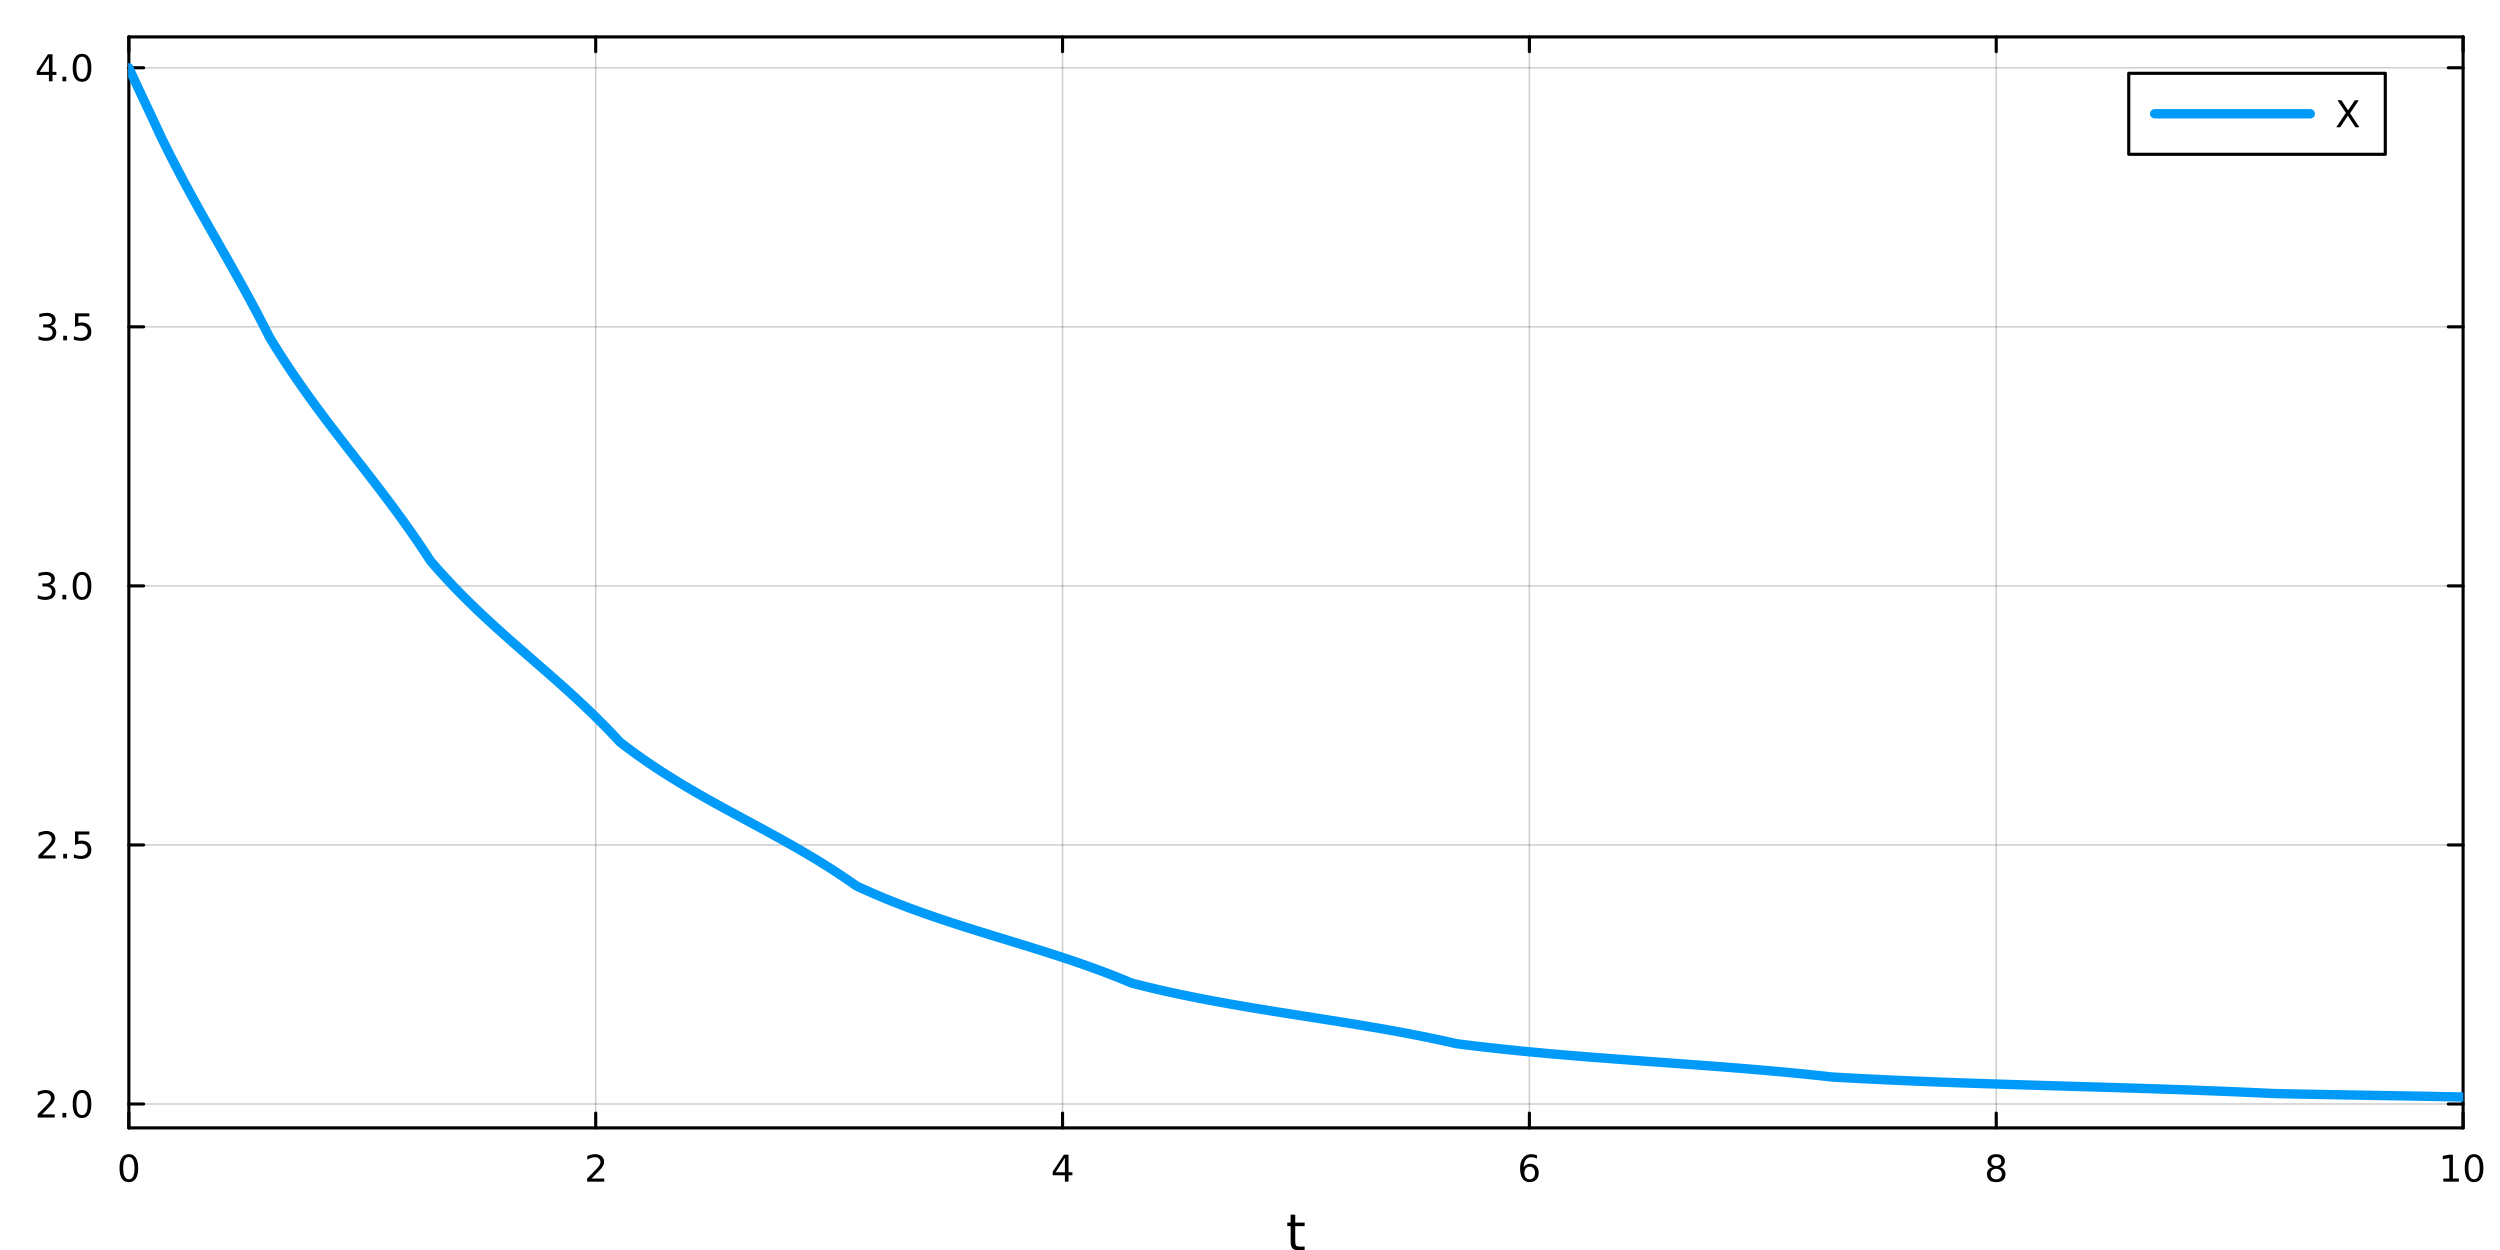 <?xml version="1.0" encoding="utf-8"?>
<svg xmlns="http://www.w3.org/2000/svg" xmlns:xlink="http://www.w3.org/1999/xlink" width="800" height="400" viewBox="0 0 3200 1600">
<rect x="0" y="0" width="3200" height="1600" fill="#333333" stroke="none"/>
<defs>
  <clipPath id="clip630">
    <rect x="0" y="0" width="3200" height="1600"/>
  </clipPath>
</defs>
<path clip-path="url(#clip630)" d="M0 1600 L3200 1600 L3200 0 L0 0  Z" fill="#ffffff" fill-rule="evenodd" fill-opacity="1"/>
<defs>
  <clipPath id="clip631">
    <rect x="640" y="0" width="2241" height="1600"/>
  </clipPath>
</defs>
<path clip-path="url(#clip630)" d="M164.922 1443.7 L3152.76 1443.7 L3152.76 47.244 L164.922 47.244  Z" fill="#ffffff" fill-rule="evenodd" fill-opacity="1"/>
<defs>
  <clipPath id="clip632">
    <rect x="164" y="47" width="2989" height="1397"/>
  </clipPath>
</defs>
<polyline clip-path="url(#clip632)" style="stroke:#000000; stroke-linecap:round; stroke-linejoin:round; stroke-width:2; stroke-opacity:0.1; fill:none" points="164.922,1443.7 164.922,47.244 "/>
<polyline clip-path="url(#clip632)" style="stroke:#000000; stroke-linecap:round; stroke-linejoin:round; stroke-width:2; stroke-opacity:0.1; fill:none" points="762.489,1443.7 762.489,47.244 "/>
<polyline clip-path="url(#clip632)" style="stroke:#000000; stroke-linecap:round; stroke-linejoin:round; stroke-width:2; stroke-opacity:0.1; fill:none" points="1360.06,1443.7 1360.06,47.244 "/>
<polyline clip-path="url(#clip632)" style="stroke:#000000; stroke-linecap:round; stroke-linejoin:round; stroke-width:2; stroke-opacity:0.1; fill:none" points="1957.62,1443.7 1957.62,47.244 "/>
<polyline clip-path="url(#clip632)" style="stroke:#000000; stroke-linecap:round; stroke-linejoin:round; stroke-width:2; stroke-opacity:0.1; fill:none" points="2555.19,1443.7 2555.19,47.244 "/>
<polyline clip-path="url(#clip632)" style="stroke:#000000; stroke-linecap:round; stroke-linejoin:round; stroke-width:2; stroke-opacity:0.1; fill:none" points="3152.76,1443.7 3152.76,47.244 "/>
<polyline clip-path="url(#clip632)" style="stroke:#000000; stroke-linecap:round; stroke-linejoin:round; stroke-width:2; stroke-opacity:0.1; fill:none" points="164.922,1443.7 164.922,47.244 "/>
<polyline clip-path="url(#clip632)" style="stroke:#000000; stroke-linecap:round; stroke-linejoin:round; stroke-width:2; stroke-opacity:0.1; fill:none" points="762.489,1443.7 762.489,47.244 "/>
<polyline clip-path="url(#clip632)" style="stroke:#000000; stroke-linecap:round; stroke-linejoin:round; stroke-width:2; stroke-opacity:0.1; fill:none" points="1360.06,1443.7 1360.06,47.244 "/>
<polyline clip-path="url(#clip632)" style="stroke:#000000; stroke-linecap:round; stroke-linejoin:round; stroke-width:2; stroke-opacity:0.1; fill:none" points="1957.62,1443.7 1957.62,47.244 "/>
<polyline clip-path="url(#clip632)" style="stroke:#000000; stroke-linecap:round; stroke-linejoin:round; stroke-width:2; stroke-opacity:0.1; fill:none" points="2555.19,1443.7 2555.19,47.244 "/>
<polyline clip-path="url(#clip632)" style="stroke:#000000; stroke-linecap:round; stroke-linejoin:round; stroke-width:2; stroke-opacity:0.1; fill:none" points="3152.76,1443.7 3152.76,47.244 "/>
<polyline clip-path="url(#clip630)" style="stroke:#000000; stroke-linecap:round; stroke-linejoin:round; stroke-width:4; stroke-opacity:1; fill:none" points="164.922,1443.7 3152.76,1443.7 "/>
<polyline clip-path="url(#clip630)" style="stroke:#000000; stroke-linecap:round; stroke-linejoin:round; stroke-width:4; stroke-opacity:1; fill:none" points="164.922,47.244 3152.76,47.244 "/>
<polyline clip-path="url(#clip630)" style="stroke:#000000; stroke-linecap:round; stroke-linejoin:round; stroke-width:4; stroke-opacity:1; fill:none" points="164.922,1443.7 164.922,1424.8 "/>
<polyline clip-path="url(#clip630)" style="stroke:#000000; stroke-linecap:round; stroke-linejoin:round; stroke-width:4; stroke-opacity:1; fill:none" points="762.489,1443.7 762.489,1424.8 "/>
<polyline clip-path="url(#clip630)" style="stroke:#000000; stroke-linecap:round; stroke-linejoin:round; stroke-width:4; stroke-opacity:1; fill:none" points="1360.06,1443.7 1360.06,1424.8 "/>
<polyline clip-path="url(#clip630)" style="stroke:#000000; stroke-linecap:round; stroke-linejoin:round; stroke-width:4; stroke-opacity:1; fill:none" points="1957.62,1443.7 1957.62,1424.8 "/>
<polyline clip-path="url(#clip630)" style="stroke:#000000; stroke-linecap:round; stroke-linejoin:round; stroke-width:4; stroke-opacity:1; fill:none" points="2555.19,1443.7 2555.19,1424.8 "/>
<polyline clip-path="url(#clip630)" style="stroke:#000000; stroke-linecap:round; stroke-linejoin:round; stroke-width:4; stroke-opacity:1; fill:none" points="3152.76,1443.7 3152.76,1424.8 "/>
<polyline clip-path="url(#clip630)" style="stroke:#000000; stroke-linecap:round; stroke-linejoin:round; stroke-width:4; stroke-opacity:1; fill:none" points="164.922,47.244 164.922,66.142 "/>
<polyline clip-path="url(#clip630)" style="stroke:#000000; stroke-linecap:round; stroke-linejoin:round; stroke-width:4; stroke-opacity:1; fill:none" points="762.489,47.244 762.489,66.142 "/>
<polyline clip-path="url(#clip630)" style="stroke:#000000; stroke-linecap:round; stroke-linejoin:round; stroke-width:4; stroke-opacity:1; fill:none" points="1360.06,47.244 1360.06,66.142 "/>
<polyline clip-path="url(#clip630)" style="stroke:#000000; stroke-linecap:round; stroke-linejoin:round; stroke-width:4; stroke-opacity:1; fill:none" points="1957.62,47.244 1957.62,66.142 "/>
<polyline clip-path="url(#clip630)" style="stroke:#000000; stroke-linecap:round; stroke-linejoin:round; stroke-width:4; stroke-opacity:1; fill:none" points="2555.19,47.244 2555.19,66.142 "/>
<polyline clip-path="url(#clip630)" style="stroke:#000000; stroke-linecap:round; stroke-linejoin:round; stroke-width:4; stroke-opacity:1; fill:none" points="3152.76,47.244 3152.76,66.142 "/>
<path clip-path="url(#clip630)" d="M164.922 1481.02 Q161.311 1481.02 159.483 1484.58 Q157.677 1488.12 157.677 1495.25 Q157.677 1502.36 159.483 1505.93 Q161.311 1509.47 164.922 1509.47 Q168.557 1509.47 170.362 1505.93 Q172.191 1502.36 172.191 1495.25 Q172.191 1488.12 170.362 1484.58 Q168.557 1481.02 164.922 1481.02 M164.922 1477.31 Q170.732 1477.31 173.788 1481.92 Q176.867 1486.5 176.867 1495.25 Q176.867 1503.98 173.788 1508.59 Q170.732 1513.17 164.922 1513.17 Q159.112 1513.17 156.033 1508.59 Q152.978 1503.98 152.978 1495.25 Q152.978 1486.5 156.033 1481.92 Q159.112 1477.31 164.922 1477.31 Z" fill="#000000" fill-rule="nonzero" fill-opacity="1" /><path clip-path="url(#clip630)" d="M757.142 1508.56 L773.461 1508.56 L773.461 1512.5 L751.517 1512.5 L751.517 1508.56 Q754.179 1505.81 758.762 1501.18 Q763.369 1496.53 764.549 1495.19 Q766.795 1492.66 767.674 1490.93 Q768.577 1489.17 768.577 1487.48 Q768.577 1484.72 766.633 1482.99 Q764.711 1481.25 761.609 1481.25 Q759.41 1481.25 756.957 1482.01 Q754.526 1482.78 751.748 1484.33 L751.748 1479.61 Q754.572 1478.47 757.026 1477.89 Q759.48 1477.31 761.517 1477.31 Q766.887 1477.31 770.082 1480 Q773.276 1482.69 773.276 1487.18 Q773.276 1489.31 772.466 1491.23 Q771.679 1493.12 769.572 1495.72 Q768.994 1496.39 765.892 1499.61 Q762.79 1502.8 757.142 1508.56 Z" fill="#000000" fill-rule="nonzero" fill-opacity="1" /><path clip-path="url(#clip630)" d="M1363.06 1482.01 L1351.26 1500.46 L1363.06 1500.46 L1363.06 1482.01 M1361.84 1477.94 L1367.72 1477.94 L1367.72 1500.46 L1372.65 1500.46 L1372.65 1504.35 L1367.72 1504.35 L1367.72 1512.5 L1363.06 1512.5 L1363.06 1504.35 L1347.46 1504.35 L1347.46 1499.84 L1361.84 1477.94 Z" fill="#000000" fill-rule="nonzero" fill-opacity="1" /><path clip-path="url(#clip630)" d="M1958.03 1493.36 Q1954.88 1493.36 1953.03 1495.51 Q1951.2 1497.66 1951.2 1501.41 Q1951.2 1505.14 1953.03 1507.31 Q1954.88 1509.47 1958.03 1509.47 Q1961.18 1509.47 1963 1507.31 Q1964.86 1505.14 1964.86 1501.41 Q1964.86 1497.66 1963 1495.51 Q1961.18 1493.36 1958.03 1493.36 M1967.31 1478.7 L1967.31 1482.96 Q1965.55 1482.13 1963.75 1481.69 Q1961.96 1481.25 1960.2 1481.25 Q1955.57 1481.25 1953.12 1484.37 Q1950.69 1487.5 1950.34 1493.82 Q1951.71 1491.81 1953.77 1490.74 Q1955.83 1489.65 1958.31 1489.65 Q1963.51 1489.65 1966.52 1492.82 Q1969.56 1495.97 1969.56 1501.41 Q1969.56 1506.74 1966.41 1509.95 Q1963.26 1513.17 1958.03 1513.17 Q1952.03 1513.17 1948.86 1508.59 Q1945.69 1503.98 1945.69 1495.25 Q1945.69 1487.06 1949.58 1482.2 Q1953.47 1477.31 1960.02 1477.31 Q1961.78 1477.31 1963.56 1477.66 Q1965.37 1478.01 1967.31 1478.7 Z" fill="#000000" fill-rule="nonzero" fill-opacity="1" /><path clip-path="url(#clip630)" d="M2555.19 1496.09 Q2551.86 1496.09 2549.93 1497.87 Q2548.04 1499.65 2548.04 1502.78 Q2548.04 1505.9 2549.93 1507.69 Q2551.86 1509.47 2555.19 1509.47 Q2558.52 1509.47 2560.44 1507.69 Q2562.37 1505.88 2562.37 1502.78 Q2562.37 1499.65 2560.44 1497.87 Q2558.55 1496.09 2555.19 1496.09 M2550.51 1494.1 Q2547.5 1493.36 2545.81 1491.3 Q2544.15 1489.24 2544.15 1486.27 Q2544.15 1482.13 2547.09 1479.72 Q2550.05 1477.31 2555.19 1477.31 Q2560.35 1477.31 2563.29 1479.72 Q2566.23 1482.13 2566.23 1486.27 Q2566.23 1489.24 2564.54 1491.3 Q2562.87 1493.36 2559.89 1494.1 Q2563.27 1494.88 2565.14 1497.18 Q2567.04 1499.47 2567.04 1502.78 Q2567.04 1507.8 2563.96 1510.49 Q2560.91 1513.17 2555.19 1513.17 Q2549.47 1513.17 2546.39 1510.49 Q2543.34 1507.8 2543.34 1502.78 Q2543.34 1499.47 2545.24 1497.18 Q2547.13 1494.88 2550.51 1494.1 M2548.8 1486.71 Q2548.8 1489.4 2550.47 1490.9 Q2552.16 1492.41 2555.19 1492.41 Q2558.2 1492.41 2559.89 1490.9 Q2561.6 1489.4 2561.6 1486.71 Q2561.6 1484.03 2559.89 1482.52 Q2558.2 1481.02 2555.19 1481.02 Q2552.16 1481.02 2550.47 1482.52 Q2548.8 1484.03 2548.8 1486.71 Z" fill="#000000" fill-rule="nonzero" fill-opacity="1" /><path clip-path="url(#clip630)" d="M3127.44 1508.56 L3135.08 1508.56 L3135.08 1482.2 L3126.77 1483.87 L3126.77 1479.61 L3135.04 1477.94 L3139.71 1477.94 L3139.71 1508.56 L3147.35 1508.56 L3147.35 1512.5 L3127.44 1512.5 L3127.44 1508.56 Z" fill="#000000" fill-rule="nonzero" fill-opacity="1" /><path clip-path="url(#clip630)" d="M3166.8 1481.02 Q3163.18 1481.02 3161.36 1484.58 Q3159.55 1488.12 3159.55 1495.25 Q3159.55 1502.36 3161.36 1505.93 Q3163.18 1509.47 3166.8 1509.47 Q3170.43 1509.47 3172.23 1505.93 Q3174.06 1502.36 3174.06 1495.25 Q3174.06 1488.12 3172.23 1484.58 Q3170.43 1481.02 3166.8 1481.02 M3166.8 1477.31 Q3172.61 1477.31 3175.66 1481.92 Q3178.74 1486.5 3178.74 1495.25 Q3178.74 1503.98 3175.66 1508.59 Q3172.61 1513.17 3166.8 1513.17 Q3160.99 1513.17 3157.91 1508.59 Q3154.85 1503.98 3154.85 1495.25 Q3154.85 1486.5 3157.91 1481.92 Q3160.99 1477.31 3166.8 1477.31 Z" fill="#000000" fill-rule="nonzero" fill-opacity="1" /><path clip-path="url(#clip630)" d="M1657.9 1554.79 L1657.9 1564.92 L1669.96 1564.92 L1669.96 1569.47 L1657.9 1569.47 L1657.9 1588.82 Q1657.9 1593.18 1659.08 1594.42 Q1660.29 1595.66 1663.95 1595.66 L1669.96 1595.66 L1669.96 1600.56 L1663.95 1600.56 Q1657.17 1600.56 1654.59 1598.05 Q1652.01 1595.5 1652.01 1588.82 L1652.01 1569.47 L1647.72 1569.47 L1647.72 1564.92 L1652.01 1564.92 L1652.01 1554.79 L1657.9 1554.79 Z" fill="#000000" fill-rule="nonzero" fill-opacity="1" /><polyline clip-path="url(#clip632)" style="stroke:#000000; stroke-linecap:round; stroke-linejoin:round; stroke-width:2; stroke-opacity:0.1; fill:none" points="164.922,1413.12 3152.76,1413.12 "/>
<polyline clip-path="url(#clip632)" style="stroke:#000000; stroke-linecap:round; stroke-linejoin:round; stroke-width:2; stroke-opacity:0.1; fill:none" points="164.922,1081.53 3152.76,1081.53 "/>
<polyline clip-path="url(#clip632)" style="stroke:#000000; stroke-linecap:round; stroke-linejoin:round; stroke-width:2; stroke-opacity:0.1; fill:none" points="164.922,749.943 3152.76,749.943 "/>
<polyline clip-path="url(#clip632)" style="stroke:#000000; stroke-linecap:round; stroke-linejoin:round; stroke-width:2; stroke-opacity:0.1; fill:none" points="164.922,418.355 3152.76,418.355 "/>
<polyline clip-path="url(#clip632)" style="stroke:#000000; stroke-linecap:round; stroke-linejoin:round; stroke-width:2; stroke-opacity:0.1; fill:none" points="164.922,86.766 3152.76,86.766 "/>
<polyline clip-path="url(#clip632)" style="stroke:#000000; stroke-linecap:round; stroke-linejoin:round; stroke-width:2; stroke-opacity:0.1; fill:none" points="164.922,1413.12 3152.76,1413.12 "/>
<polyline clip-path="url(#clip632)" style="stroke:#000000; stroke-linecap:round; stroke-linejoin:round; stroke-width:2; stroke-opacity:0.1; fill:none" points="164.922,1081.53 3152.76,1081.53 "/>
<polyline clip-path="url(#clip632)" style="stroke:#000000; stroke-linecap:round; stroke-linejoin:round; stroke-width:2; stroke-opacity:0.1; fill:none" points="164.922,749.943 3152.76,749.943 "/>
<polyline clip-path="url(#clip632)" style="stroke:#000000; stroke-linecap:round; stroke-linejoin:round; stroke-width:2; stroke-opacity:0.1; fill:none" points="164.922,418.355 3152.76,418.355 "/>
<polyline clip-path="url(#clip632)" style="stroke:#000000; stroke-linecap:round; stroke-linejoin:round; stroke-width:2; stroke-opacity:0.1; fill:none" points="164.922,86.766 3152.76,86.766 "/>
<polyline clip-path="url(#clip630)" style="stroke:#000000; stroke-linecap:round; stroke-linejoin:round; stroke-width:4; stroke-opacity:1; fill:none" points="164.922,1443.7 164.922,47.244 "/>
<polyline clip-path="url(#clip630)" style="stroke:#000000; stroke-linecap:round; stroke-linejoin:round; stroke-width:4; stroke-opacity:1; fill:none" points="3152.76,1443.7 3152.76,47.244 "/>
<polyline clip-path="url(#clip630)" style="stroke:#000000; stroke-linecap:round; stroke-linejoin:round; stroke-width:4; stroke-opacity:1; fill:none" points="164.922,1413.12 183.82,1413.12 "/>
<polyline clip-path="url(#clip630)" style="stroke:#000000; stroke-linecap:round; stroke-linejoin:round; stroke-width:4; stroke-opacity:1; fill:none" points="164.922,1081.53 183.82,1081.53 "/>
<polyline clip-path="url(#clip630)" style="stroke:#000000; stroke-linecap:round; stroke-linejoin:round; stroke-width:4; stroke-opacity:1; fill:none" points="164.922,749.943 183.82,749.943 "/>
<polyline clip-path="url(#clip630)" style="stroke:#000000; stroke-linecap:round; stroke-linejoin:round; stroke-width:4; stroke-opacity:1; fill:none" points="164.922,418.355 183.82,418.355 "/>
<polyline clip-path="url(#clip630)" style="stroke:#000000; stroke-linecap:round; stroke-linejoin:round; stroke-width:4; stroke-opacity:1; fill:none" points="164.922,86.766 183.82,86.766 "/>
<polyline clip-path="url(#clip630)" style="stroke:#000000; stroke-linecap:round; stroke-linejoin:round; stroke-width:4; stroke-opacity:1; fill:none" points="3152.76,1413.12 3133.86,1413.12 "/>
<polyline clip-path="url(#clip630)" style="stroke:#000000; stroke-linecap:round; stroke-linejoin:round; stroke-width:4; stroke-opacity:1; fill:none" points="3152.76,1081.53 3133.86,1081.53 "/>
<polyline clip-path="url(#clip630)" style="stroke:#000000; stroke-linecap:round; stroke-linejoin:round; stroke-width:4; stroke-opacity:1; fill:none" points="3152.76,749.943 3133.86,749.943 "/>
<polyline clip-path="url(#clip630)" style="stroke:#000000; stroke-linecap:round; stroke-linejoin:round; stroke-width:4; stroke-opacity:1; fill:none" points="3152.76,418.355 3133.86,418.355 "/>
<polyline clip-path="url(#clip630)" style="stroke:#000000; stroke-linecap:round; stroke-linejoin:round; stroke-width:4; stroke-opacity:1; fill:none" points="3152.76,86.766 3133.86,86.766 "/>
<path clip-path="url(#clip630)" d="M53.775 1426.46 L70.094 1426.46 L70.094 1430.4 L48.15 1430.4 L48.15 1426.46 Q50.812 1423.71 55.395 1419.08 Q60.001 1414.43 61.182 1413.08 Q63.427 1410.56 64.307 1408.83 Q65.21 1407.07 65.21 1405.38 Q65.21 1402.62 63.265 1400.89 Q61.344 1399.15 58.242 1399.15 Q56.043 1399.15 53.589 1399.91 Q51.159 1400.68 48.381 1402.23 L48.381 1397.51 Q51.205 1396.37 53.659 1395.79 Q56.112 1395.21 58.15 1395.21 Q63.52 1395.21 66.714 1397.9 Q69.909 1400.58 69.909 1405.08 Q69.909 1407.21 69.099 1409.13 Q68.311 1411.02 66.205 1413.62 Q65.626 1414.29 62.525 1417.51 Q59.423 1420.7 53.775 1426.46 Z" fill="#000000" fill-rule="nonzero" fill-opacity="1" /><path clip-path="url(#clip630)" d="M79.909 1424.52 L84.793 1424.52 L84.793 1430.4 L79.909 1430.4 L79.909 1424.52 Z" fill="#000000" fill-rule="nonzero" fill-opacity="1" /><path clip-path="url(#clip630)" d="M104.978 1398.92 Q101.367 1398.92 99.538 1402.48 Q97.733 1406.02 97.733 1413.15 Q97.733 1420.26 99.538 1423.83 Q101.367 1427.37 104.978 1427.37 Q108.612 1427.37 110.418 1423.83 Q112.246 1420.26 112.246 1413.15 Q112.246 1406.02 110.418 1402.48 Q108.612 1398.92 104.978 1398.92 M104.978 1395.21 Q110.788 1395.21 113.844 1399.82 Q116.922 1404.4 116.922 1413.15 Q116.922 1421.88 113.844 1426.49 Q110.788 1431.07 104.978 1431.07 Q99.168 1431.07 96.089 1426.49 Q93.034 1421.88 93.034 1413.15 Q93.034 1404.4 96.089 1399.82 Q99.168 1395.21 104.978 1395.21 Z" fill="#000000" fill-rule="nonzero" fill-opacity="1" /><path clip-path="url(#clip630)" d="M54.77 1094.88 L71.089 1094.88 L71.089 1098.81 L49.145 1098.81 L49.145 1094.88 Q51.807 1092.12 56.39 1087.49 Q60.997 1082.84 62.177 1081.5 Q64.423 1078.97 65.302 1077.24 Q66.205 1075.48 66.205 1073.79 Q66.205 1071.03 64.261 1069.3 Q62.339 1067.56 59.237 1067.56 Q57.038 1067.56 54.585 1068.33 Q52.154 1069.09 49.376 1070.64 L49.376 1065.92 Q52.2 1064.78 54.654 1064.2 Q57.108 1063.63 59.145 1063.63 Q64.515 1063.63 67.71 1066.31 Q70.904 1069 70.904 1073.49 Q70.904 1075.62 70.094 1077.54 Q69.307 1079.44 67.2 1082.03 Q66.622 1082.7 63.52 1085.92 Q60.418 1089.11 54.77 1094.88 Z" fill="#000000" fill-rule="nonzero" fill-opacity="1" /><path clip-path="url(#clip630)" d="M80.904 1092.93 L85.788 1092.93 L85.788 1098.81 L80.904 1098.81 L80.904 1092.93 Z" fill="#000000" fill-rule="nonzero" fill-opacity="1" /><path clip-path="url(#clip630)" d="M96.02 1064.25 L114.376 1064.25 L114.376 1068.19 L100.302 1068.19 L100.302 1076.66 Q101.321 1076.31 102.339 1076.15 Q103.358 1075.96 104.376 1075.96 Q110.163 1075.96 113.543 1079.14 Q116.922 1082.31 116.922 1087.72 Q116.922 1093.3 113.45 1096.4 Q109.978 1099.48 103.658 1099.48 Q101.483 1099.48 99.214 1099.11 Q96.969 1098.74 94.561 1098 L94.561 1093.3 Q96.645 1094.44 98.867 1094.99 Q101.089 1095.55 103.566 1095.55 Q107.571 1095.55 109.908 1093.44 Q112.246 1091.33 112.246 1087.72 Q112.246 1084.11 109.908 1082.01 Q107.571 1079.9 103.566 1079.9 Q101.691 1079.9 99.816 1080.32 Q97.964 1080.73 96.02 1081.61 L96.02 1064.25 Z" fill="#000000" fill-rule="nonzero" fill-opacity="1" /><path clip-path="url(#clip630)" d="M63.913 748.589 Q67.27 749.306 69.145 751.575 Q71.043 753.843 71.043 757.177 Q71.043 762.292 67.524 765.093 Q64.006 767.894 57.525 767.894 Q55.349 767.894 53.034 767.454 Q50.742 767.038 48.288 766.181 L48.288 761.667 Q50.233 762.802 52.548 763.38 Q54.862 763.959 57.386 763.959 Q61.784 763.959 64.075 762.223 Q66.39 760.487 66.39 757.177 Q66.39 754.121 64.237 752.408 Q62.108 750.672 58.288 750.672 L54.261 750.672 L54.261 746.829 L58.474 746.829 Q61.923 746.829 63.751 745.464 Q65.58 744.075 65.58 741.482 Q65.58 738.82 63.682 737.408 Q61.807 735.973 58.288 735.973 Q56.367 735.973 54.168 736.39 Q51.969 736.806 49.33 737.686 L49.33 733.519 Q51.992 732.779 54.307 732.408 Q56.645 732.038 58.705 732.038 Q64.029 732.038 67.131 734.468 Q70.233 736.876 70.233 740.996 Q70.233 743.867 68.589 745.857 Q66.946 747.825 63.913 748.589 Z" fill="#000000" fill-rule="nonzero" fill-opacity="1" /><path clip-path="url(#clip630)" d="M79.909 761.343 L84.793 761.343 L84.793 767.223 L79.909 767.223 L79.909 761.343 Z" fill="#000000" fill-rule="nonzero" fill-opacity="1" /><path clip-path="url(#clip630)" d="M104.978 735.742 Q101.367 735.742 99.538 739.306 Q97.733 742.848 97.733 749.978 Q97.733 757.084 99.538 760.649 Q101.367 764.19 104.978 764.19 Q108.612 764.19 110.418 760.649 Q112.246 757.084 112.246 749.978 Q112.246 742.848 110.418 739.306 Q108.612 735.742 104.978 735.742 M104.978 732.038 Q110.788 732.038 113.844 736.644 Q116.922 741.228 116.922 749.978 Q116.922 758.704 113.844 763.311 Q110.788 767.894 104.978 767.894 Q99.168 767.894 96.089 763.311 Q93.034 758.704 93.034 749.978 Q93.034 741.228 96.089 736.644 Q99.168 732.038 104.978 732.038 Z" fill="#000000" fill-rule="nonzero" fill-opacity="1" /><path clip-path="url(#clip630)" d="M64.909 417 Q68.265 417.718 70.14 419.987 Q72.038 422.255 72.038 425.588 Q72.038 430.704 68.52 433.505 Q65.001 436.306 58.52 436.306 Q56.344 436.306 54.029 435.866 Q51.737 435.449 49.284 434.593 L49.284 430.079 Q51.228 431.213 53.543 431.792 Q55.858 432.371 58.381 432.371 Q62.779 432.371 65.071 430.635 Q67.385 428.899 67.385 425.588 Q67.385 422.533 65.233 420.82 Q63.103 419.084 59.284 419.084 L55.256 419.084 L55.256 415.241 L59.469 415.241 Q62.918 415.241 64.747 413.876 Q66.575 412.487 66.575 409.894 Q66.575 407.232 64.677 405.82 Q62.802 404.385 59.284 404.385 Q57.362 404.385 55.163 404.801 Q52.964 405.218 50.325 406.098 L50.325 401.931 Q52.987 401.19 55.302 400.82 Q57.64 400.45 59.7 400.45 Q65.024 400.45 68.126 402.88 Q71.228 405.288 71.228 409.408 Q71.228 412.278 69.585 414.269 Q67.941 416.237 64.909 417 Z" fill="#000000" fill-rule="nonzero" fill-opacity="1" /><path clip-path="url(#clip630)" d="M80.904 429.755 L85.788 429.755 L85.788 435.635 L80.904 435.635 L80.904 429.755 Z" fill="#000000" fill-rule="nonzero" fill-opacity="1" /><path clip-path="url(#clip630)" d="M96.02 401.075 L114.376 401.075 L114.376 405.01 L100.302 405.01 L100.302 413.482 Q101.321 413.135 102.339 412.973 Q103.358 412.788 104.376 412.788 Q110.163 412.788 113.543 415.959 Q116.922 419.13 116.922 424.547 Q116.922 430.125 113.45 433.227 Q109.978 436.306 103.658 436.306 Q101.483 436.306 99.214 435.936 Q96.969 435.565 94.561 434.824 L94.561 430.125 Q96.645 431.26 98.867 431.815 Q101.089 432.371 103.566 432.371 Q107.571 432.371 109.908 430.264 Q112.246 428.158 112.246 424.547 Q112.246 420.936 109.908 418.829 Q107.571 416.723 103.566 416.723 Q101.691 416.723 99.816 417.139 Q97.964 417.556 96.02 418.436 L96.02 401.075 Z" fill="#000000" fill-rule="nonzero" fill-opacity="1" /><path clip-path="url(#clip630)" d="M62.594 73.561 L50.788 92.01 L62.594 92.01 L62.594 73.561 M61.367 69.486 L67.247 69.486 L67.247 92.01 L72.177 92.01 L72.177 95.898 L67.247 95.898 L67.247 104.046 L62.594 104.046 L62.594 95.898 L46.992 95.898 L46.992 91.385 L61.367 69.486 Z" fill="#000000" fill-rule="nonzero" fill-opacity="1" /><path clip-path="url(#clip630)" d="M79.909 98.167 L84.793 98.167 L84.793 104.046 L79.909 104.046 L79.909 98.167 Z" fill="#000000" fill-rule="nonzero" fill-opacity="1" /><path clip-path="url(#clip630)" d="M104.978 72.565 Q101.367 72.565 99.538 76.13 Q97.733 79.672 97.733 86.801 Q97.733 93.908 99.538 97.472 Q101.367 101.014 104.978 101.014 Q108.612 101.014 110.418 97.472 Q112.246 93.908 112.246 86.801 Q112.246 79.672 110.418 76.13 Q108.612 72.565 104.978 72.565 M104.978 68.861 Q110.788 68.861 113.844 73.468 Q116.922 78.051 116.922 86.801 Q116.922 95.528 113.844 100.134 Q110.788 104.718 104.978 104.718 Q99.168 104.718 96.089 100.134 Q93.034 95.528 93.034 86.801 Q93.034 78.051 96.089 73.468 Q99.168 68.861 104.978 68.861 Z" fill="#000000" fill-rule="nonzero" fill-opacity="1" /><polyline clip-path="url(#clip632)" style="stroke:#009af9; stroke-linecap:round; stroke-linejoin:round; stroke-width:12; stroke-opacity:1; fill:none" points="164.922,86.766 167.913,93.364 170.904,99.886 173.895,106.347 176.886,112.757 179.876,119.131 182.867,125.479 185.858,131.815 188.849,138.15 191.84,144.498 194.831,150.87 197.821,157.278 200.812,163.736 203.803,170.255 206.794,176.508 209.785,182.625 212.775,188.67 215.766,194.648 218.757,200.562 221.748,206.413 224.739,212.206 227.73,217.942 230.72,223.627 233.711,229.261 236.702,234.849 239.693,240.393 242.684,245.897 245.675,251.363 248.665,256.795 251.656,262.195 254.647,267.567 257.638,272.913 260.629,278.237 263.62,283.542 266.61,288.83 269.601,294.105 272.592,299.37 275.583,304.627 278.574,309.88 281.564,315.132 284.555,320.386 287.546,325.644 290.537,330.911 293.528,336.188 296.519,341.48 299.509,346.788 302.5,352.117 305.491,357.468 308.482,362.846 311.473,368.252 314.464,373.691 317.454,379.165 320.445,384.677 323.436,390.23 326.427,395.828 329.418,401.473 332.408,407.168 335.399,412.917 338.39,418.721 341.381,424.586 344.372,430.512 347.363,435.724 350.353,440.564 353.344,445.35 356.335,450.081 359.326,454.76 362.317,459.389 365.308,463.968 368.298,468.5 371.289,472.986 374.28,477.428 377.271,481.827 380.262,486.185 383.252,490.503 386.243,494.783 389.234,499.027 392.225,503.236 395.216,507.411 398.207,511.555 401.197,515.668 404.188,519.753 407.179,523.811 410.17,527.843 413.161,531.852 416.152,535.838 419.142,539.803 422.133,543.749 425.124,547.678 428.115,551.59 431.106,555.488 434.097,559.374 437.087,563.247 440.078,567.111 443.069,570.967 446.06,574.817 449.051,578.661 452.041,582.502 455.032,586.34 458.023,590.179 461.014,594.019 464.005,597.861 466.996,601.708 469.986,605.561 472.977,609.422 475.968,613.292 478.959,617.172 481.95,621.065 484.941,624.971 487.931,628.893 490.922,632.832 493.913,636.789 496.904,640.766 499.895,644.766 502.885,648.788 505.876,652.835 508.867,656.909 511.858,661.011 514.849,665.142 517.84,669.304 520.83,673.499 523.821,677.728 526.812,681.994 529.803,686.296 532.794,690.638 535.785,695.02 538.775,699.444 541.766,703.912 544.757,708.425 547.748,712.985 550.739,717.594 553.729,721.143 556.72,724.566 559.711,727.951 562.702,731.298 565.693,734.608 568.684,737.883 571.674,741.123 574.665,744.329 577.656,747.502 580.647,750.643 583.638,753.754 586.629,756.834 589.619,759.884 592.61,762.907 595.601,765.902 598.592,768.871 601.583,771.814 604.573,774.732 607.564,777.627 610.555,780.499 613.546,783.349 616.537,786.178 619.528,788.988 622.518,791.778 625.509,794.55 628.5,797.304 631.491,800.043 634.482,802.766 637.473,805.474 640.463,808.169 643.454,810.852 646.445,813.523 649.436,816.182 652.427,818.832 655.418,821.474 658.408,824.107 661.399,826.733 664.39,829.352 667.381,831.967 670.372,834.577 673.362,837.184 676.353,839.788 679.344,842.391 682.335,844.993 685.326,847.596 688.317,850.199 691.307,852.805 694.298,855.414 697.289,858.026 700.28,860.644 703.271,863.267 706.262,865.898 709.252,868.536 712.243,871.182 715.234,873.838 718.225,876.504 721.216,879.182 724.206,881.872 727.197,884.575 730.188,887.293 733.179,890.025 736.17,892.773 739.161,895.538 742.151,898.321 745.142,901.123 748.133,903.944 751.124,906.786 754.115,909.65 757.106,912.536 760.096,915.445 763.087,918.378 766.078,921.337 769.069,924.322 772.06,927.333 775.05,930.373 778.041,933.442 781.032,936.54 784.023,939.669 787.014,942.83 790.005,946.023 792.995,949.25 795.986,951.776 798.977,954.062 801.968,956.322 804.959,958.558 807.95,960.77 810.94,962.958 813.931,965.123 816.922,967.266 819.913,969.386 822.904,971.484 825.895,973.562 828.885,975.618 831.876,977.655 834.867,979.671 837.858,981.668 840.849,983.646 843.839,985.606 846.83,987.548 849.821,989.473 852.812,991.38 855.803,993.271 858.794,995.146 861.784,997.006 864.775,998.85 867.766,1000.68 870.757,1002.5 873.748,1004.3 876.739,1006.09 879.729,1007.86 882.72,1009.63 885.711,1011.38 888.702,1013.12 891.693,1014.85 894.683,1016.57 897.674,1018.28 900.665,1019.98 903.656,1021.67 906.647,1023.36 909.638,1025.03 912.628,1026.7 915.619,1028.36 918.61,1030.02 921.601,1031.66 924.592,1033.31 927.583,1034.94 930.573,1036.58 933.564,1038.21 936.555,1039.83 939.546,1041.45 942.537,1043.07 945.527,1044.69 948.518,1046.3 951.509,1047.92 954.5,1049.53 957.491,1051.14 960.482,1052.76 963.472,1054.37 966.463,1055.99 969.454,1057.6 972.445,1059.22 975.436,1060.84 978.427,1062.46 981.417,1064.09 984.408,1065.72 987.399,1067.36 990.39,1069 993.381,1070.64 996.371,1072.29 999.362,1073.95 1002.35,1075.62 1005.34,1077.29 1008.33,1078.97 1011.33,1080.65 1014.32,1082.35 1017.31,1084.06 1020.3,1085.77 1023.29,1087.5 1026.28,1089.23 1029.27,1090.98 1032.26,1092.74 1035.25,1094.51 1038.24,1096.29 1041.23,1098.08 1044.22,1099.89 1047.22,1101.71 1050.21,1103.55 1053.2,1105.4 1056.19,1107.27 1059.18,1109.15 1062.17,1111.05 1065.16,1112.97 1068.15,1114.9 1071.14,1116.85 1074.13,1118.82 1077.12,1120.81 1080.11,1122.82 1083.11,1124.84 1086.1,1126.89 1089.09,1128.96 1092.08,1131.04 1095.07,1133.15 1098.06,1134.84 1101.05,1136.22 1104.04,1137.58 1107.03,1138.93 1110.02,1140.27 1113.01,1141.59 1116,1142.9 1119,1144.2 1121.99,1145.48 1124.98,1146.75 1127.97,1148.01 1130.96,1149.25 1133.95,1150.48 1136.94,1151.7 1139.93,1152.91 1142.92,1154.1 1145.91,1155.29 1148.9,1156.46 1151.89,1157.62 1154.89,1158.77 1157.88,1159.91 1160.87,1161.04 1163.86,1162.16 1166.85,1163.27 1169.84,1164.37 1172.83,1165.47 1175.82,1166.55 1178.81,1167.62 1181.8,1168.69 1184.79,1169.75 1187.78,1170.79 1190.78,1171.84 1193.77,1172.87 1196.76,1173.9 1199.75,1174.91 1202.74,1175.93 1205.73,1176.93 1208.72,1177.93 1211.71,1178.92 1214.7,1179.91 1217.69,1180.89 1220.68,1181.87 1223.67,1182.84 1226.66,1183.8 1229.66,1184.76 1232.65,1185.72 1235.64,1186.67 1238.63,1187.62 1241.62,1188.56 1244.61,1189.5 1247.6,1190.44 1250.59,1191.37 1253.58,1192.3 1256.57,1193.23 1259.56,1194.16 1262.55,1195.08 1265.55,1196.01 1268.54,1196.93 1271.53,1197.84 1274.52,1198.76 1277.51,1199.68 1280.5,1200.59 1283.49,1201.51 1286.48,1202.43 1289.47,1203.34 1292.46,1204.26 1295.45,1205.17 1298.44,1206.09 1301.44,1207.01 1304.43,1207.93 1307.42,1208.85 1310.41,1209.77 1313.4,1210.69 1316.39,1211.62 1319.38,1212.55 1322.37,1213.48 1325.36,1214.41 1328.35,1215.35 1331.34,1216.29 1334.33,1217.23 1337.33,1218.18 1340.32,1219.13 1343.31,1220.09 1346.3,1221.05 1349.29,1222.01 1352.28,1222.98 1355.27,1223.96 1358.26,1224.94 1361.25,1225.93 1364.24,1226.92 1367.23,1227.92 1370.22,1228.92 1373.22,1229.93 1376.21,1230.95 1379.2,1231.98 1382.19,1233.01 1385.18,1234.05 1388.17,1235.1 1391.16,1236.16 1394.15,1237.22 1397.14,1238.3 1400.13,1239.38 1403.12,1240.47 1406.11,1241.57 1409.11,1242.68 1412.1,1243.8 1415.09,1244.93 1418.08,1246.07 1421.07,1247.22 1424.06,1248.39 1427.05,1249.56 1430.04,1250.74 1433.03,1251.94 1436.02,1253.14 1439.01,1254.36 1442,1255.59 1445,1256.84 1447.99,1258.09 1450.98,1258.95 1453.97,1259.71 1456.96,1260.47 1459.95,1261.22 1462.94,1261.96 1465.93,1262.69 1468.92,1263.42 1471.91,1264.14 1474.9,1264.85 1477.89,1265.55 1480.89,1266.25 1483.88,1266.94 1486.87,1267.62 1489.86,1268.3 1492.85,1268.97 1495.84,1269.63 1498.83,1270.29 1501.82,1270.94 1504.81,1271.58 1507.8,1272.22 1510.79,1272.85 1513.78,1273.48 1516.77,1274.1 1519.77,1274.72 1522.76,1275.32 1525.75,1275.93 1528.74,1276.53 1531.73,1277.12 1534.72,1277.71 1537.71,1278.29 1540.7,1278.87 1543.69,1279.45 1546.68,1280.02 1549.67,1280.58 1552.66,1281.14 1555.66,1281.7 1558.65,1282.25 1561.64,1282.8 1564.63,1283.34 1567.62,1283.88 1570.61,1284.41 1573.6,1284.95 1576.59,1285.47 1579.58,1286 1582.57,1286.52 1585.56,1287.04 1588.55,1287.55 1591.55,1288.07 1594.54,1288.57 1597.53,1289.08 1600.52,1289.58 1603.51,1290.09 1606.5,1290.58 1609.49,1291.08 1612.48,1291.57 1615.47,1292.06 1618.46,1292.55 1621.45,1293.04 1624.44,1293.53 1627.44,1294.01 1630.43,1294.49 1633.42,1294.97 1636.41,1295.45 1639.4,1295.93 1642.39,1296.41 1645.38,1296.88 1648.37,1297.35 1651.36,1297.83 1654.35,1298.3 1657.34,1298.77 1660.33,1299.24 1663.33,1299.71 1666.32,1300.18 1669.31,1300.65 1672.3,1301.12 1675.29,1301.59 1678.28,1302.06 1681.27,1302.53 1684.26,1303.01 1687.25,1303.48 1690.24,1303.95 1693.23,1304.42 1696.22,1304.89 1699.22,1305.37 1702.21,1305.84 1705.2,1306.32 1708.19,1306.79 1711.18,1307.27 1714.17,1307.75 1717.16,1308.23 1720.15,1308.71 1723.14,1309.19 1726.13,1309.68 1729.12,1310.17 1732.11,1310.66 1735.11,1311.15 1738.1,1311.64 1741.09,1312.14 1744.08,1312.64 1747.07,1313.14 1750.06,1313.64 1753.05,1314.15 1756.04,1314.66 1759.03,1315.17 1762.02,1315.68 1765.01,1316.2 1768,1316.72 1771,1317.25 1773.99,1317.78 1776.98,1318.31 1779.97,1318.85 1782.96,1319.39 1785.95,1319.93 1788.94,1320.48 1791.93,1321.03 1794.92,1321.59 1797.91,1322.15 1800.9,1322.71 1803.89,1323.28 1806.88,1323.86 1809.88,1324.43 1812.87,1325.02 1815.86,1325.61 1818.85,1326.2 1821.84,1326.8 1824.83,1327.41 1827.82,1328.02 1830.81,1328.63 1833.8,1329.25 1836.79,1329.88 1839.78,1330.51 1842.77,1331.15 1845.77,1331.8 1848.76,1332.45 1851.75,1333.1 1854.74,1333.77 1857.73,1334.44 1860.72,1335.12 1863.71,1335.8 1866.7,1336.23 1869.69,1336.61 1872.68,1336.99 1875.67,1337.36 1878.66,1337.73 1881.66,1338.1 1884.65,1338.46 1887.64,1338.82 1890.63,1339.17 1893.62,1339.52 1896.61,1339.87 1899.6,1340.22 1902.59,1340.56 1905.58,1340.9 1908.57,1341.23 1911.56,1341.57 1914.55,1341.89 1917.55,1342.22 1920.54,1342.54 1923.53,1342.86 1926.52,1343.18 1929.51,1343.49 1932.5,1343.8 1935.49,1344.11 1938.48,1344.42 1941.47,1344.72 1944.46,1345.02 1947.45,1345.31 1950.44,1345.61 1953.44,1345.9 1956.43,1346.19 1959.42,1346.47 1962.41,1346.76 1965.4,1347.04 1968.39,1347.32 1971.38,1347.6 1974.37,1347.87 1977.36,1348.14 1980.35,1348.41 1983.34,1348.68 1986.33,1348.95 1989.33,1349.21 1992.32,1349.47 1995.31,1349.73 1998.3,1349.99 2001.29,1350.24 2004.28,1350.5 2007.27,1350.75 2010.26,1351 2013.25,1351.25 2016.24,1351.5 2019.23,1351.74 2022.22,1351.98 2025.22,1352.23 2028.21,1352.47 2031.2,1352.71 2034.19,1352.94 2037.18,1353.18 2040.17,1353.42 2043.16,1353.65 2046.15,1353.88 2049.14,1354.11 2052.13,1354.34 2055.12,1354.57 2058.11,1354.8 2061.1,1355.03 2064.1,1355.25 2067.09,1355.48 2070.08,1355.7 2073.07,1355.93 2076.06,1356.15 2079.05,1356.37 2082.04,1356.59 2085.03,1356.81 2088.02,1357.03 2091.01,1357.25 2094,1357.47 2096.99,1357.69 2099.99,1357.91 2102.98,1358.13 2105.97,1358.34 2108.96,1358.56 2111.95,1358.78 2114.94,1358.99 2117.93,1359.21 2120.92,1359.43 2123.91,1359.64 2126.9,1359.86 2129.89,1360.08 2132.88,1360.29 2135.88,1360.51 2138.87,1360.73 2141.86,1360.94 2144.85,1361.16 2147.84,1361.38 2150.83,1361.59 2153.82,1361.81 2156.81,1362.03 2159.8,1362.25 2162.79,1362.47 2165.78,1362.69 2168.77,1362.91 2171.77,1363.13 2174.76,1363.35 2177.75,1363.57 2180.74,1363.8 2183.73,1364.02 2186.72,1364.25 2189.71,1364.47 2192.7,1364.7 2195.69,1364.93 2198.68,1365.16 2201.67,1365.39 2204.66,1365.62 2207.66,1365.85 2210.65,1366.08 2213.64,1366.32 2216.63,1366.55 2219.62,1366.79 2222.61,1367.03 2225.6,1367.27 2228.59,1367.51 2231.58,1367.76 2234.57,1368 2237.56,1368.25 2240.55,1368.5 2243.55,1368.75 2246.54,1369 2249.53,1369.25 2252.52,1369.51 2255.51,1369.76 2258.5,1370.02 2261.49,1370.28 2264.48,1370.55 2267.47,1370.81 2270.46,1371.08 2273.45,1371.35 2276.44,1371.62 2279.44,1371.89 2282.43,1372.17 2285.42,1372.45 2288.41,1372.73 2291.4,1373.01 2294.39,1373.3 2297.38,1373.58 2300.37,1373.88 2303.36,1374.17 2306.35,1374.46 2309.34,1374.76 2312.33,1375.06 2315.33,1375.37 2318.32,1375.68 2321.31,1375.99 2324.3,1376.3 2327.29,1376.61 2330.28,1376.93 2333.27,1377.25 2336.26,1377.58 2339.25,1377.91 2342.24,1378.24 2345.23,1378.57 2348.22,1378.77 2351.21,1378.94 2354.21,1379.1 2357.2,1379.27 2360.19,1379.44 2363.18,1379.6 2366.17,1379.76 2369.16,1379.92 2372.15,1380.08 2375.14,1380.24 2378.13,1380.4 2381.12,1380.55 2384.11,1380.71 2387.1,1380.86 2390.1,1381.01 2393.09,1381.16 2396.08,1381.31 2399.07,1381.45 2402.06,1381.6 2405.05,1381.74 2408.04,1381.88 2411.03,1382.02 2414.02,1382.16 2417.01,1382.3 2420,1382.44 2422.99,1382.57 2425.99,1382.71 2428.98,1382.84 2431.97,1382.97 2434.96,1383.1 2437.95,1383.23 2440.94,1383.36 2443.93,1383.49 2446.92,1383.62 2449.91,1383.74 2452.9,1383.87 2455.89,1383.99 2458.88,1384.11 2461.88,1384.23 2464.87,1384.35 2467.86,1384.47 2470.85,1384.59 2473.84,1384.7 2476.83,1384.82 2479.82,1384.94 2482.81,1385.05 2485.8,1385.16 2488.79,1385.27 2491.78,1385.39 2494.77,1385.5 2497.77,1385.61 2500.76,1385.71 2503.75,1385.82 2506.74,1385.93 2509.73,1386.04 2512.72,1386.14 2515.71,1386.25 2518.7,1386.35 2521.69,1386.45 2524.68,1386.56 2527.67,1386.66 2530.66,1386.76 2533.66,1386.86 2536.65,1386.96 2539.64,1387.06 2542.63,1387.16 2545.62,1387.25 2548.61,1387.35 2551.6,1387.45 2554.59,1387.54 2557.58,1387.64 2560.57,1387.74 2563.56,1387.83 2566.55,1387.93 2569.55,1388.02 2572.54,1388.11 2575.53,1388.21 2578.52,1388.3 2581.51,1388.39 2584.5,1388.48 2587.49,1388.57 2590.48,1388.66 2593.47,1388.75 2596.46,1388.84 2599.45,1388.94 2602.44,1389.02 2605.44,1389.11 2608.43,1389.2 2611.42,1389.29 2614.41,1389.38 2617.4,1389.47 2620.39,1389.56 2623.38,1389.65 2626.37,1389.73 2629.36,1389.82 2632.35,1389.91 2635.34,1390 2638.33,1390.09 2641.32,1390.17 2644.32,1390.26 2647.31,1390.35 2650.3,1390.43 2653.29,1390.52 2656.28,1390.61 2659.27,1390.7 2662.26,1390.78 2665.25,1390.87 2668.24,1390.96 2671.23,1391.05 2674.22,1391.13 2677.21,1391.22 2680.21,1391.31 2683.2,1391.4 2686.19,1391.49 2689.18,1391.57 2692.17,1391.66 2695.16,1391.75 2698.15,1391.84 2701.14,1391.93 2704.13,1392.02 2707.12,1392.11 2710.11,1392.2 2713.1,1392.29 2716.1,1392.38 2719.09,1392.47 2722.08,1392.56 2725.07,1392.65 2728.06,1392.75 2731.05,1392.84 2734.04,1392.93 2737.03,1393.03 2740.02,1393.12 2743.01,1393.21 2746,1393.31 2748.99,1393.4 2751.99,1393.5 2754.98,1393.6 2757.97,1393.69 2760.96,1393.79 2763.95,1393.89 2766.94,1393.99 2769.93,1394.09 2772.92,1394.19 2775.91,1394.29 2778.9,1394.39 2781.89,1394.49 2784.88,1394.59 2787.88,1394.7 2790.87,1394.8 2793.86,1394.91 2796.85,1395.01 2799.84,1395.12 2802.83,1395.22 2805.82,1395.33 2808.81,1395.44 2811.8,1395.55 2814.79,1395.66 2817.78,1395.77 2820.77,1395.89 2823.77,1396 2826.76,1396.11 2829.75,1396.23 2832.74,1396.34 2835.73,1396.46 2838.72,1396.58 2841.71,1396.7 2844.7,1396.82 2847.69,1396.94 2850.68,1397.06 2853.67,1397.18 2856.66,1397.31 2859.66,1397.43 2862.65,1397.56 2865.64,1397.69 2868.63,1397.82 2871.62,1397.95 2874.61,1398.08 2877.6,1398.21 2880.59,1398.34 2883.58,1398.48 2886.57,1398.61 2889.56,1398.75 2892.55,1398.89 2895.55,1399.03 2898.54,1399.17 2901.53,1399.31 2904.52,1399.46 2907.51,1399.6 2910.5,1399.71 2913.49,1399.77 2916.48,1399.84 2919.47,1399.9 2922.46,1399.97 2925.45,1400.03 2928.44,1400.1 2931.43,1400.16 2934.43,1400.22 2937.42,1400.28 2940.41,1400.34 2943.4,1400.4 2946.39,1400.46 2949.38,1400.52 2952.37,1400.58 2955.36,1400.63 2958.35,1400.69 2961.34,1400.75 2964.33,1400.8 2967.32,1400.86 2970.32,1400.92 2973.31,1400.97 2976.3,1401.02 2979.29,1401.08 2982.28,1401.13 2985.27,1401.19 2988.26,1401.24 2991.25,1401.29 2994.24,1401.34 2997.23,1401.4 3000.22,1401.45 3003.21,1401.5 3006.21,1401.55 3009.2,1401.6 3012.19,1401.65 3015.18,1401.71 3018.17,1401.76 3021.16,1401.81 3024.15,1401.86 3027.14,1401.91 3030.13,1401.96 3033.12,1402.01 3036.11,1402.06 3039.1,1402.11 3042.1,1402.16 3045.09,1402.21 3048.08,1402.26 3051.07,1402.31 3054.06,1402.36 3057.05,1402.41 3060.04,1402.46 3063.03,1402.51 3066.02,1402.56 3069.01,1402.61 3072,1402.67 3074.99,1402.72 3077.99,1402.77 3080.98,1402.82 3083.97,1402.87 3086.96,1402.92 3089.95,1402.98 3092.94,1403.03 3095.93,1403.08 3098.92,1403.14 3101.91,1403.19 3104.9,1403.25 3107.89,1403.3 3110.88,1403.35 3113.88,1403.41 3116.87,1403.47 3119.86,1403.52 3122.85,1403.58 3125.84,1403.64 3128.83,1403.69 3131.82,1403.75 3134.81,1403.81 3137.8,1403.87 3140.79,1403.93 3143.78,1403.99 3146.77,1404.05 3149.77,1404.11 3152.76,1404.18 "/>
<path clip-path="url(#clip630)" d="M2724.79 197.473 L3053.16 197.473 L3053.16 93.793 L2724.79 93.793  Z" fill="#ffffff" fill-rule="evenodd" fill-opacity="1"/>
<polyline clip-path="url(#clip630)" style="stroke:#000000; stroke-linecap:round; stroke-linejoin:round; stroke-width:4; stroke-opacity:1; fill:none" points="2724.79,197.473 3053.16,197.473 3053.16,93.793 2724.79,93.793 2724.79,197.473 "/>
<polyline clip-path="url(#clip630)" style="stroke:#009af9; stroke-linecap:round; stroke-linejoin:round; stroke-width:12; stroke-opacity:1; fill:none" points="2757.99,145.633 2957.18,145.633 "/>
<path clip-path="url(#clip630)" d="M2991.95 128.353 L2996.98 128.353 L3005.57 141.2 L3014.2 128.353 L3019.22 128.353 L3008.11 144.95 L3019.96 162.913 L3014.94 162.913 L3005.22 148.214 L2995.43 162.913 L2990.38 162.913 L3002.72 144.464 L2991.95 128.353 Z" fill="#000000" fill-rule="nonzero" fill-opacity="1" /></svg>
